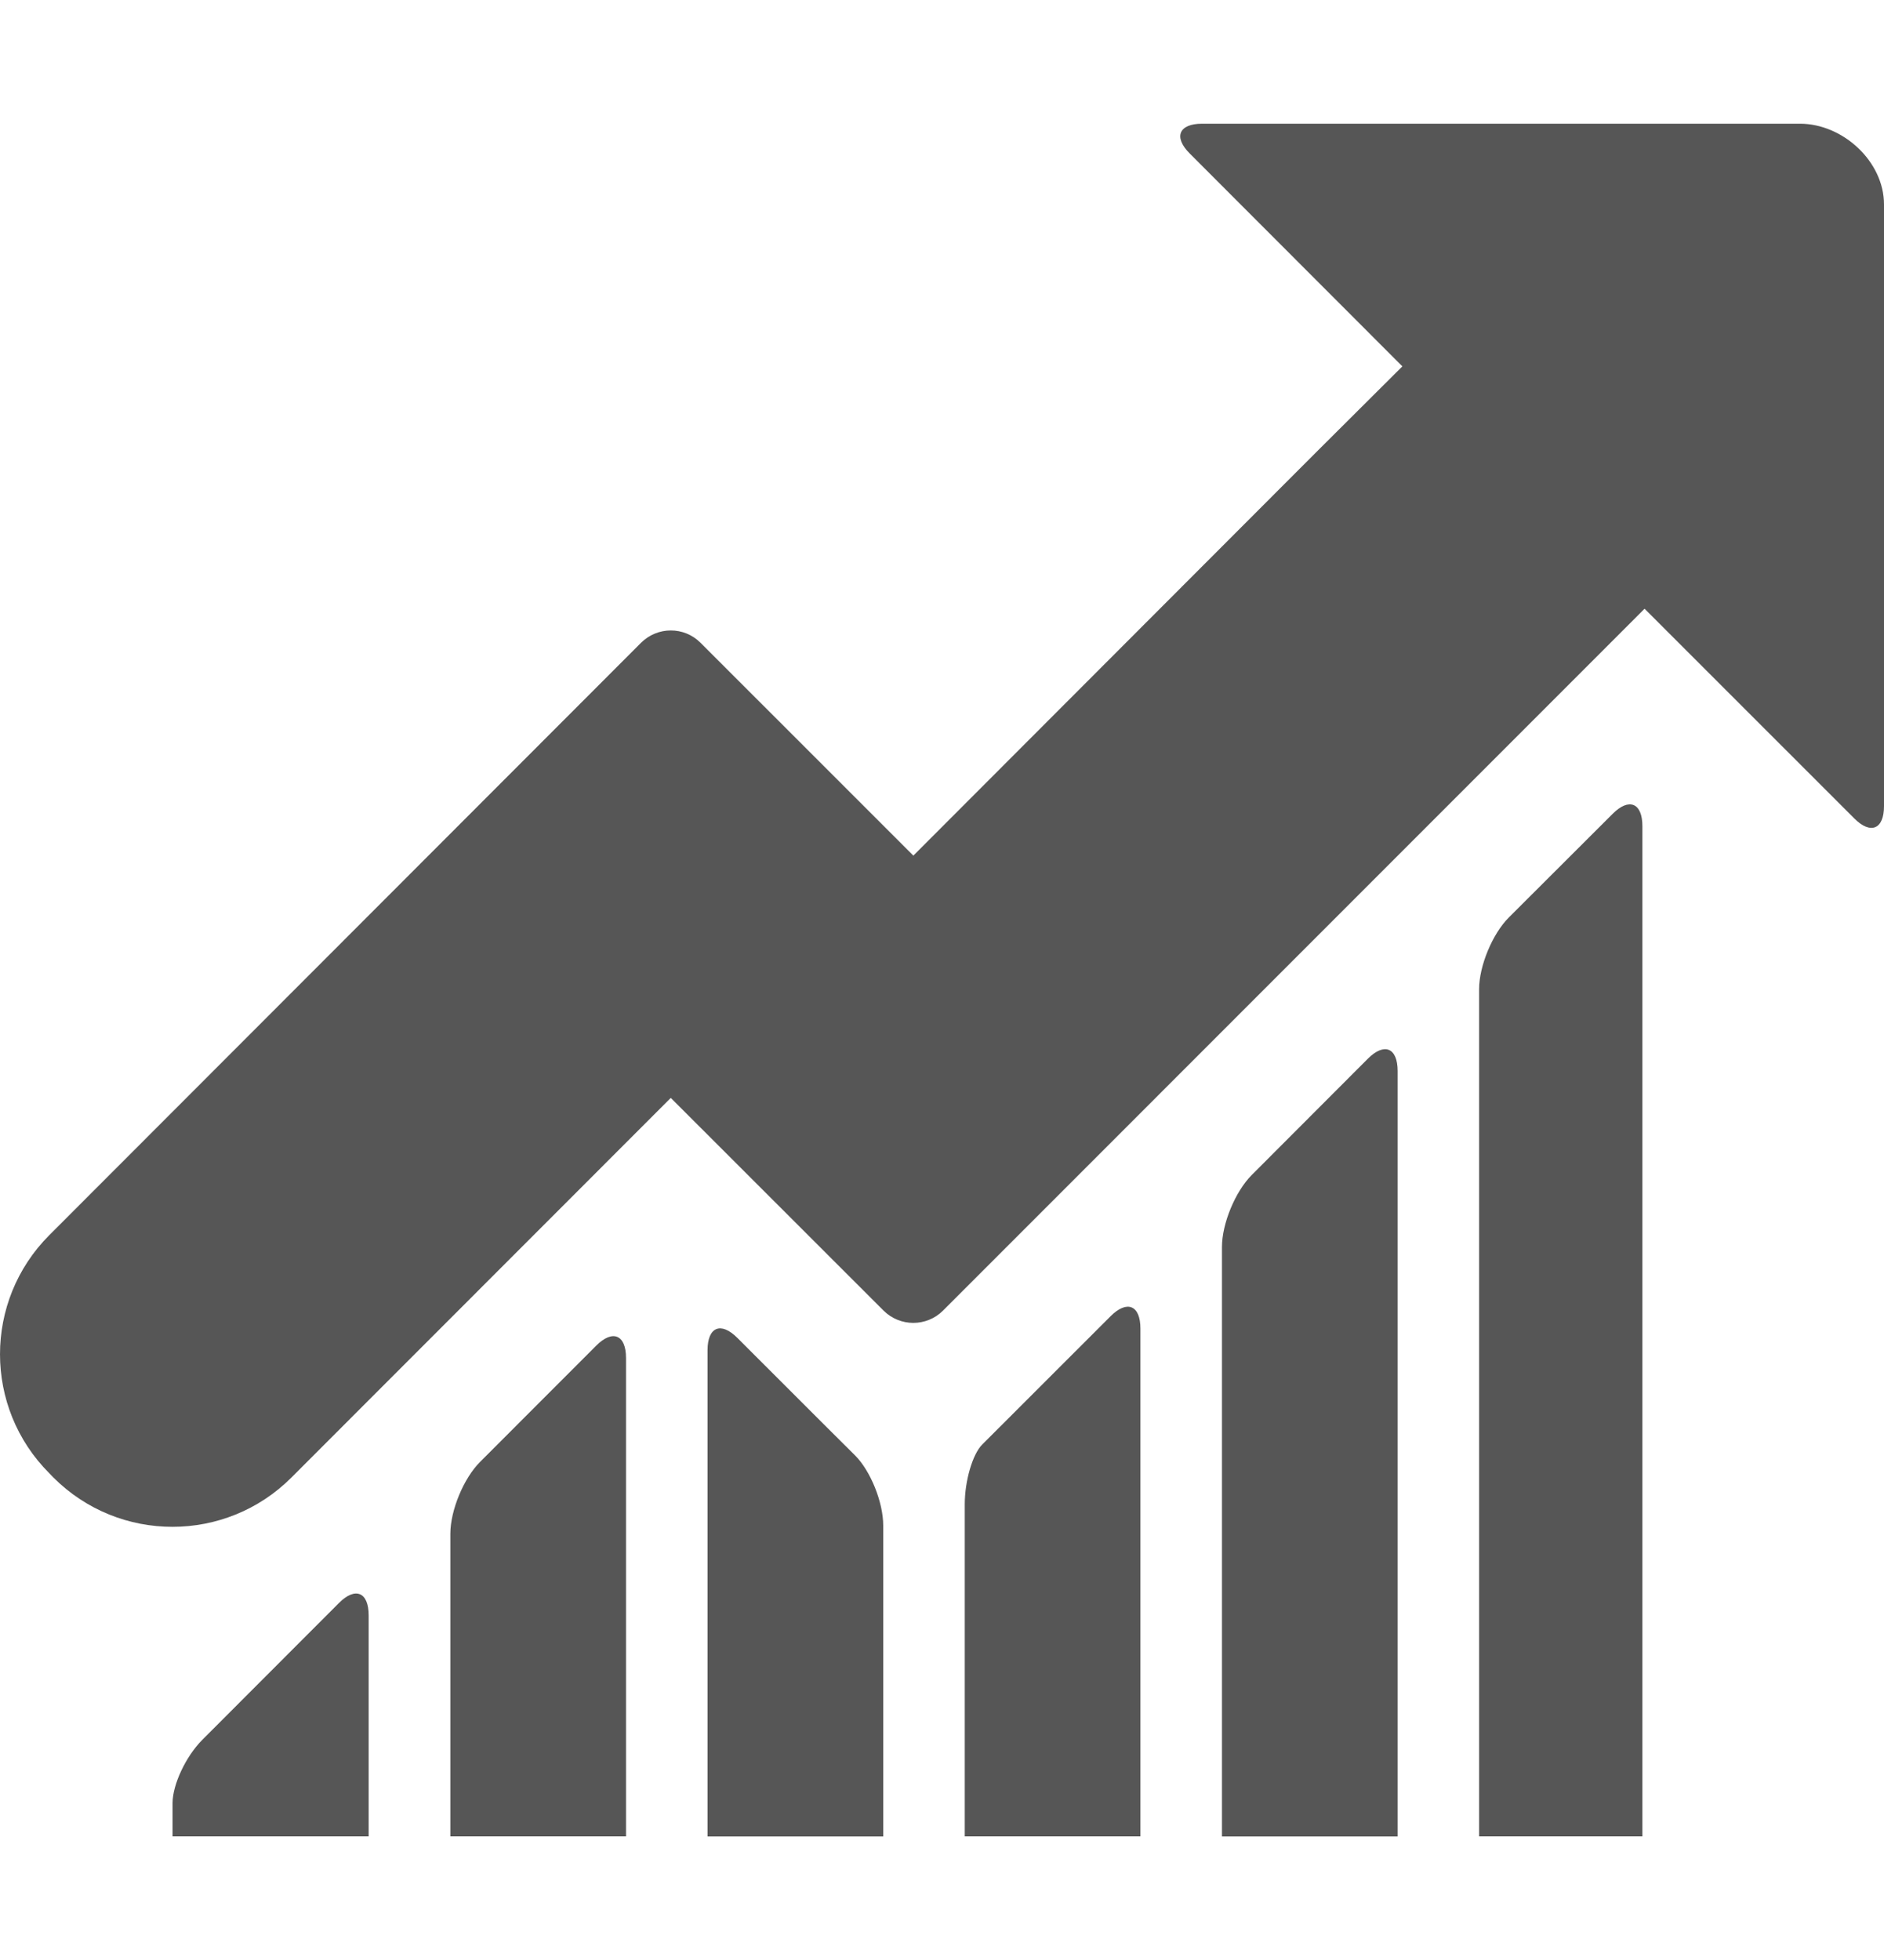 <svg width="25" height="26" viewBox="0 0 25 26" fill="none" xmlns="http://www.w3.org/2000/svg">
<g clip-path="url(#clip0_703_3307)">
<path d="M6.371 19.392C6.152 19.61 5.976 20.037 5.976 20.345V24.36H8.307V18.014C8.307 17.706 8.13 17.632 7.912 17.85L6.371 19.392Z" fill="#565656"/>
<path d="M16.61 15.587C16.392 15.805 16.215 16.232 16.215 16.541V24.361H18.546V14.207C18.546 13.899 18.37 13.825 18.151 14.044L16.61 15.587Z" fill="#565656"/>
<path d="M20.022 12.17C19.804 12.388 19.627 12.814 19.627 13.123V24.36H21.794V10.959C21.794 10.651 21.617 10.577 21.399 10.796L20.022 12.17Z" fill="#565656"/>
<path d="M13.266 18.93C13.266 18.93 13.162 19.035 13.033 19.163C12.905 19.291 12.802 19.646 12.802 19.954V24.36H15.133V17.623C15.133 17.315 14.956 17.241 14.737 17.46L13.266 18.93Z" fill="#565656"/>
<path d="M9.784 17.747C9.566 17.529 9.389 17.602 9.389 17.91V24.361H11.72V20.236C11.72 19.928 11.552 19.511 11.345 19.305L10.97 18.932L9.784 17.747Z" fill="#565656"/>
<path d="M3.437 22.326L2.684 23.08C2.466 23.299 2.29 23.673 2.29 23.918V24.36H4.892V21.428C4.892 21.119 4.715 21.046 4.497 21.265L3.437 22.326Z" fill="#565656"/>
<path d="M24.605 10.856C24.823 11.075 25 11.001 25 10.693V2.712C25 2.141 24.453 1.641 23.885 1.641H15.951C15.643 1.641 15.569 1.818 15.787 2.036L18.609 4.86L17.458 6.006L12.12 11.35L9.296 8.527C9.078 8.308 8.725 8.309 8.506 8.527L0.654 16.385C-0.218 17.258 -0.218 18.672 0.655 19.544L0.709 19.6C1.582 20.472 2.996 20.472 3.868 19.599L8.901 14.564L11.724 17.385C11.943 17.603 12.296 17.603 12.514 17.385L21.823 8.075L24.605 10.856Z" fill="#565656"/>
</g>
<defs>
<clipPath id="clip0_703_3307">
<rect width="25" height="25" fill="white" transform="translate(0 0.5)"/>
</clipPath>
</defs>
</svg>
